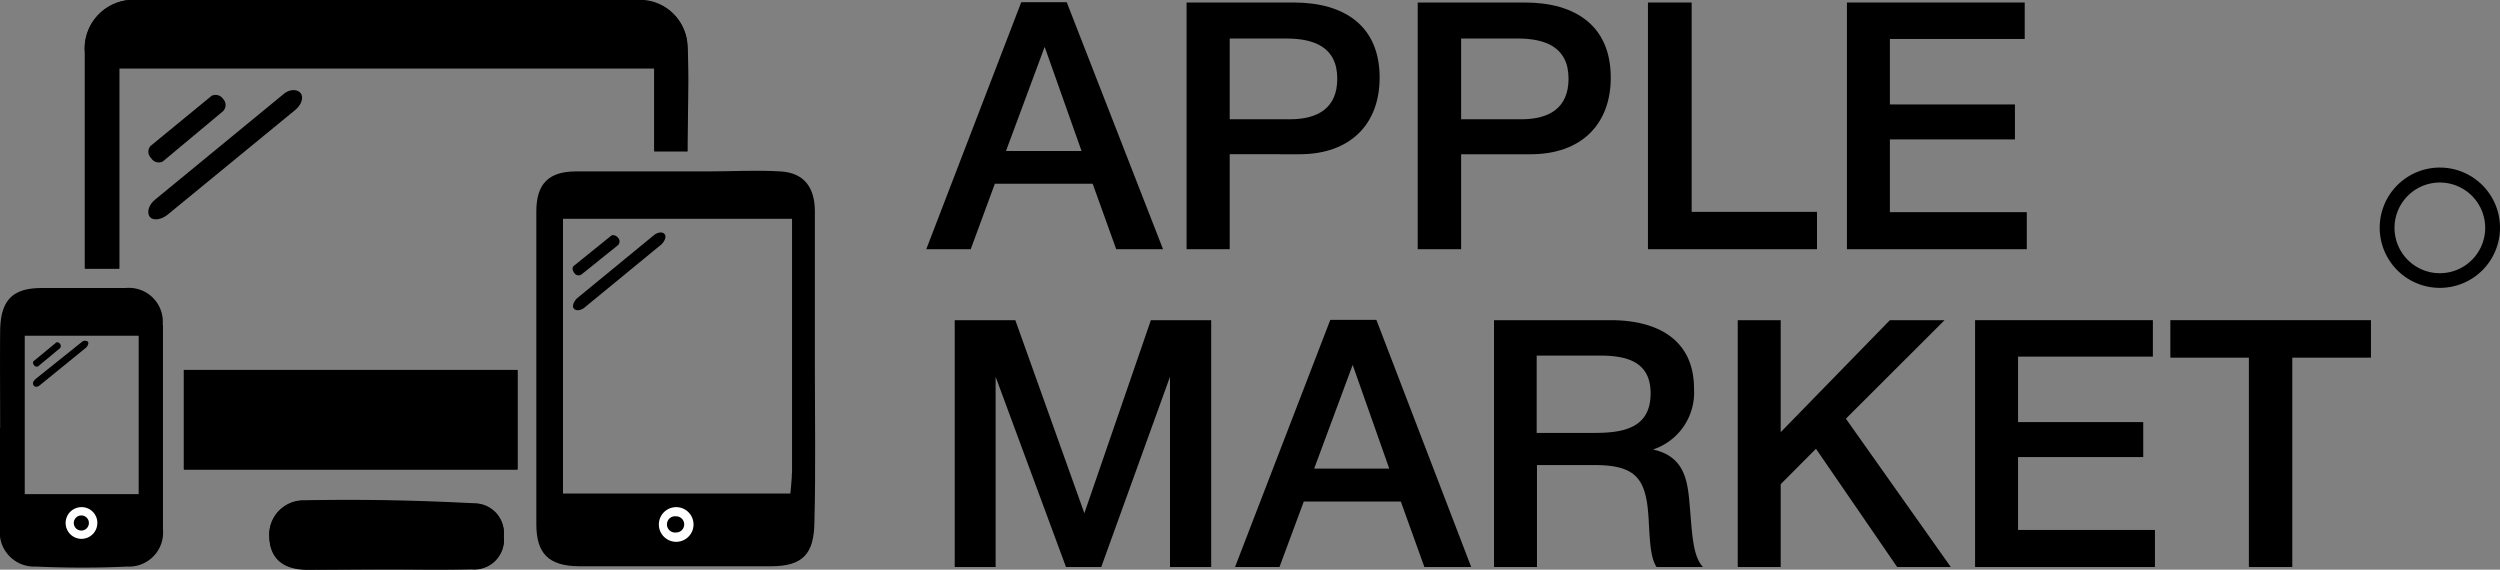 <svg xmlns="http://www.w3.org/2000/svg" viewBox="0 0 168.74 38.45"><rect x="0" y="0" width="168.74" height="38.45" fill="#808080" stroke="none"/><defs><style>.cls-1,.cls-2{fill-rule:evenodd;}.cls-2{fill:#fff;}</style></defs><title>---- 1 (2)</title><g id="Слой_2" data-name="Слой 2"><g id="_1" data-name="???? 1"><path class="cls-1" d="M70.5,3.19l-2.6,7H73l-2.48-7Zm8,13.63H75.34L73.75,12.4h-6.6l-1.63,4.42h-3L68.93.15H72Z"/><path class="cls-1" d="M83,8.05h4.07c1.9,0,3.19-.77,3.19-2.74,0-2.15-1.59-2.71-3.44-2.71H83V8.05ZM87.32.17c3.44,0,5.8,1.59,5.8,5.07,0,3.16-2,5.17-5.4,5.17H83v6.41H80.09V.17Z"/><path class="cls-1" d="M98.62,8.05h4.07c1.89,0,3.18-.77,3.18-2.74,0-2.15-1.59-2.71-3.44-2.71H98.62V8.05Zm4.3-7.88c3.44,0,5.8,1.59,5.8,5.07,0,3.16-2,5.17-5.4,5.17h-4.7v6.41H95.69V.17Z"/><polygon class="cls-1" points="122.64 16.82 111.23 16.82 111.23 0.17 114.18 0.17 114.18 14.3 122.64 14.3 122.64 16.82"/><polygon class="cls-1" points="136.66 2.63 127.56 2.63 127.56 7.05 136 7.05 136 9.41 127.56 9.41 127.56 14.32 136.8 14.32 136.8 16.82 124.66 16.82 124.66 0.17 136.66 0.17 136.66 2.63"/><polygon class="cls-1" points="81.75 38.27 78.97 38.27 78.97 25.43 74.33 38.27 71.95 38.27 67.2 25.43 67.2 38.27 64.44 38.27 64.44 21.61 68.53 21.61 73.19 34.64 77.68 21.61 81.75 21.61 81.75 38.27"/><path class="cls-1" d="M91.3,24.63l-2.6,7h5.07l-2.47-7Zm8,13.64H96.14l-1.59-4.42H88l-1.64,4.42h-3l6.43-16.68h3.11Z"/><path class="cls-1" d="M103.72,29.22h3.86c1.92,0,3.83-.28,3.83-2.67,0-2.2-1.7-2.55-3.46-2.55h-4.23v5.22Zm5-7.61c3,0,5.62,1.2,5.62,4.63a4.05,4.05,0,0,1-2.77,4.1c2.13.47,2.34,2.08,2.48,3.79.17,2,.21,3.39.89,4.14h-3.13c-.42-.63-.45-1.78-.54-3.32-.16-2.62-.82-3.56-3.65-3.56h-3.88v6.88h-2.9V21.61Z"/><polygon class="cls-1" points="124.59 28.26 131.67 38.27 128.05 38.27 122.57 30.29 120.19 32.68 120.19 38.27 117.29 38.27 117.29 21.61 120.19 21.61 120.19 29.17 127.56 21.61 131.25 21.61 124.59 28.26"/><polygon class="cls-1" points="145.31 24.07 136.21 24.07 136.21 28.49 144.66 28.49 144.66 30.85 136.21 30.85 136.21 35.77 145.45 35.77 145.45 38.27 133.31 38.27 133.31 21.61 145.31 21.61 145.31 24.07"/><polygon class="cls-1" points="160.03 24.14 154.72 24.14 154.72 38.27 151.79 38.27 151.79 24.14 146.49 24.14 146.49 21.61 160.03 21.61 160.03 24.14"/><path class="cls-1" d="M164.68,12.32a3.06,3.06,0,1,0,3.06,3.06,3.06,3.06,0,0,0-3.06-3.06Zm0,7.11a4.06,4.06,0,1,1,4.06-4A4.06,4.06,0,0,1,164.68,19.43Z"/><path class="cls-1" d="M44.16,4.61v5.62h2.25c0-2.46.11-4.82,0-7.17a3.19,3.19,0,0,0-3.45-3Q26.1,0,9.28,0A3.29,3.29,0,0,0,5.74,3.55c0,1.64,0,3.28,0,4.91v9.67H8.05V4.61Z"/><rect x="12.41" y="24.97" width="22.52" height="6.72"/><path class="cls-1" d="M26,38.43c1.93,0,3.87,0,5.81,0A2,2,0,0,0,34,36.19,2,2,0,0,0,32,34c-3.81-.16-7.62-.28-11.43-.2a2.31,2.31,0,0,0-2.39,2.47c.06,1.57,1.09,2.19,2.57,2.19Z"/><path class="cls-1" d="M44.16,4.61H8.05V18.13H5.72V8.46c0-1.63,0-3.27,0-4.91A3.29,3.29,0,0,1,9.28,0Q26.1,0,42.93,0a3.19,3.19,0,0,1,3.45,3c.14,2.35,0,4.71,0,7.17H44.16Z"/><rect x="12.41" y="24.97" width="22.52" height="6.72"/><path class="cls-1" d="M26,38.43H20.75c-1.48,0-2.51-.62-2.57-2.19a2.31,2.31,0,0,1,2.39-2.47c3.81-.08,7.62,0,11.43.2a2,2,0,0,1,2,2.21,2,2,0,0,1-2.12,2.23C29.89,38.48,28,38.43,26,38.43Z"/><path class="cls-1" d="M45.11,36.89c-.22-.47-.68-1-.58-1.39a1.85,1.85,0,0,1,1.14-1.08c1-.24,1.31.46,1.09,1.27-.12.47-.6.84-.92,1.26Z"/><path class="cls-1" d="M6.81,34.51v1.94c-2.2.51-2.36.36-2-1.94Z"/><path class="cls-1" d="M26.87,2.25a.81.81,0,1,1-.8-.81A.8.8,0,0,1,26.87,2.25Z"/><path class="cls-1" d="M53.45,31.92c0,.42-.06.84-.1,1.39H38V14.77H53.46c0,5.87,0,11.51,0,17.15ZM55,25c0-3.58,0-7.16,0-10.73,0-1.58-.69-2.6-2.31-2.7s-3.27,0-4.9,0c-3,0-5.94,0-8.91,0-1.87,0-2.68.86-2.68,2.7q0,10.56,0,21.1c0,2,.83,2.84,2.91,2.85q6.46,0,12.92,0c2.16,0,2.92-.83,2.94-3C55.06,31.78,55,28.38,55,25Z"/><circle cx="45.64" cy="13.27" r="0.58"/><path class="cls-2" d="M46.81,35.4a1.17,1.17,0,0,1-2.34,0,1.17,1.17,0,1,1,2.34,0Z"/><path class="cls-1" d="M46.18,35.4a.54.54,0,0,1-.54.54.55.55,0,1,1,0-1.09A.54.54,0,0,1,46.18,35.4Z"/><path class="cls-1" d="M9.36,27.94v5.41H1.67V22.66H9.36v5.28Zm1.62-6a2.29,2.29,0,0,0-2.51-2.5q-2.82,0-5.64,0c-2,0-2.8.83-2.82,2.92s0,4.36,0,6.54H0c0,2.25,0,4.49,0,6.73a2.32,2.32,0,0,0,2.41,2.61c2.06.09,4.12.1,6.18,0A2.3,2.3,0,0,0,11,35.74C11,31.13,11,26.53,11,21.92Z"/><path class="cls-2" d="M6.57,35.3A1.07,1.07,0,1,1,5.5,34.23,1.06,1.06,0,0,1,6.57,35.3Z"/><path class="cls-1" d="M6,35.3a.51.51,0,1,1-.51-.51A.51.51,0,0,1,6,35.3Z"/><path class="cls-1" d="M7.14,20.92a.21.21,0,0,1-.21.21H4.56a.22.22,0,0,1,0-.43H6.93A.21.21,0,0,1,7.14,20.92Z"/><path class="cls-1" d="M20.28,6.27c.24.28.08.8-.35,1.15L11.3,14.5c-.43.35-1,.41-1.2.12s-.07-.79.36-1.14l8.63-7.09C19.51,6,20.05,6,20.28,6.27Z"/><path class="cls-1" d="M15.06,6.68a.59.59,0,0,1,0,.82L11,10.89a.59.59,0,0,1-.79-.21.6.6,0,0,1-.06-.82l4.13-3.39A.61.61,0,0,1,15.06,6.68Z"/><path class="cls-1" d="M44.86,15.8c.14.17,0,.48-.21.69l-5.2,4.27c-.25.21-.58.24-.72.07s0-.48.21-.69l5.2-4.27C44.4,15.66,44.72,15.63,44.86,15.8Z"/><path class="cls-1" d="M41.72,16.05a.36.36,0,0,1,0,.49l-2.49,2a.35.35,0,0,1-.47-.12c-.14-.18-.16-.4,0-.5l2.48-2C41.36,15.82,41.58,15.88,41.72,16.05Z"/><path class="cls-1" d="M5.93,23.06c.08.1,0,.29-.13.41L2.69,26c-.15.13-.34.15-.43,0s0-.28.13-.41L5.5,23.1A.33.33,0,0,1,5.93,23.06Z"/><path class="cls-1" d="M4.05,23.21a.22.22,0,0,1,0,.29L2.58,24.72a.21.21,0,0,1-.28-.07c-.09-.11-.1-.24,0-.3l1.48-1.22C3.84,23.07,4,23.11,4.05,23.21Z"/></g></g></svg>